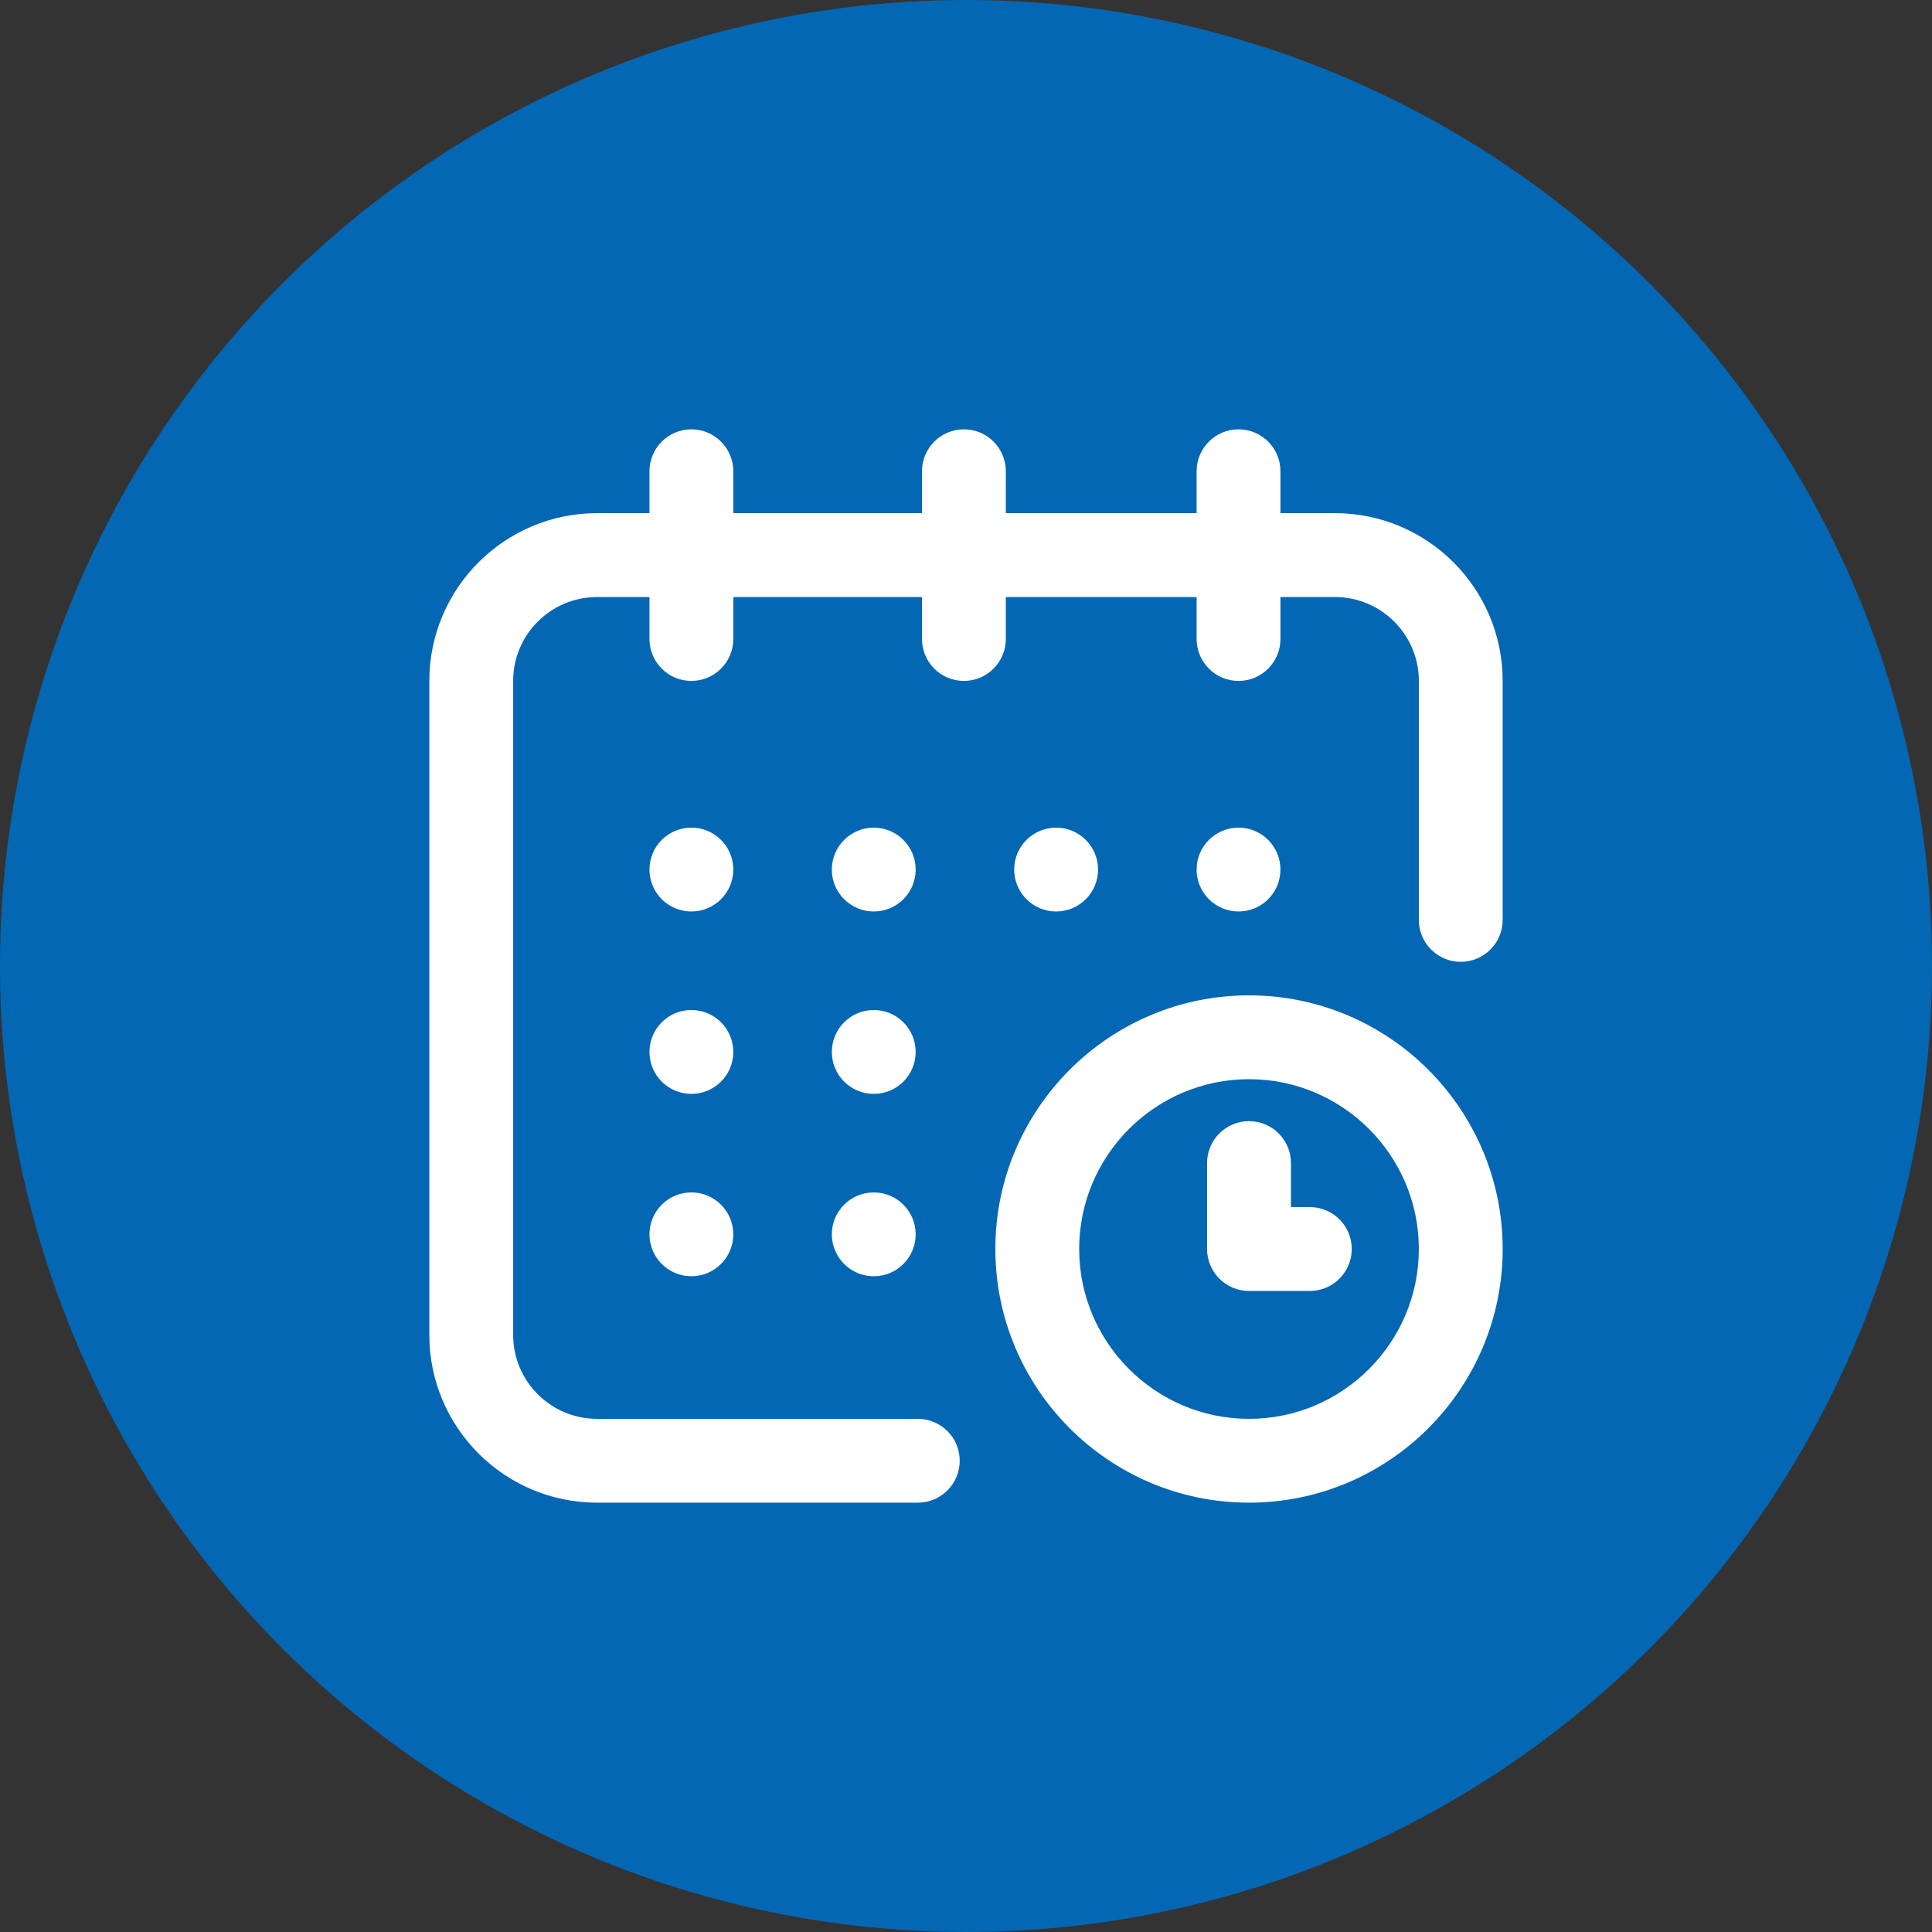 <svg width="36" height="36" viewBox="0 0 36 36" fill="none" xmlns="http://www.w3.org/2000/svg">
<rect x="0" y="0" width="36" height="36" fill="#333333" stroke="none"/>
<circle cx="18" cy="18" r="18" fill="#0367B4"/>
<path d="M23.078 16.984C23.51 16.984 23.859 16.635 23.859 16.203C23.859 15.772 23.51 15.422 23.078 15.422C22.647 15.422 22.297 15.772 22.297 16.203C22.297 16.635 22.647 16.984 23.078 16.984Z" fill="white"/>
<path d="M24.875 9.562H23.859V8.781C23.859 8.35 23.51 8 23.078 8C22.647 8 22.297 8.35 22.297 8.781V9.562H18.742V8.781C18.742 8.35 18.392 8 17.961 8C17.529 8 17.18 8.35 17.18 8.781V9.562H13.664V8.781C13.664 8.35 13.314 8 12.883 8C12.451 8 12.102 8.35 12.102 8.781V9.562H11.125C9.402 9.562 8 10.964 8 12.688V24.875C8 26.598 9.402 28 11.125 28H17.102C17.533 28 17.883 27.65 17.883 27.219C17.883 26.787 17.533 26.438 17.102 26.438H11.125C10.263 26.438 9.562 25.737 9.562 24.875V12.688C9.562 11.826 10.263 11.125 11.125 11.125H12.102V11.906C12.102 12.338 12.451 12.688 12.883 12.688C13.314 12.688 13.664 12.338 13.664 11.906V11.125H17.18V11.906C17.18 12.338 17.529 12.688 17.961 12.688C18.392 12.688 18.742 12.338 18.742 11.906V11.125H22.297V11.906C22.297 12.338 22.647 12.688 23.078 12.688C23.51 12.688 23.859 12.338 23.859 11.906V11.125H24.875C25.737 11.125 26.438 11.826 26.438 12.688V17.141C26.438 17.572 26.787 17.922 27.219 17.922C27.65 17.922 28 17.572 28 17.141V12.688C28 10.964 26.598 9.562 24.875 9.562Z" fill="white"/>
<path d="M23.273 18.547C20.667 18.547 18.547 20.667 18.547 23.273C18.547 25.88 20.667 28 23.273 28C25.88 28 28 25.88 28 23.273C28 20.667 25.88 18.547 23.273 18.547ZM23.273 26.438C21.529 26.438 20.109 25.018 20.109 23.273C20.109 21.529 21.529 20.109 23.273 20.109C25.018 20.109 26.438 21.529 26.438 23.273C26.438 25.018 25.018 26.438 23.273 26.438Z" fill="white"/>
<path d="M24.406 22.492H24.055V21.672C24.055 21.24 23.705 20.891 23.273 20.891C22.842 20.891 22.492 21.24 22.492 21.672V23.273C22.492 23.705 22.842 24.055 23.273 24.055H24.406C24.838 24.055 25.188 23.705 25.188 23.273C25.188 22.842 24.838 22.492 24.406 22.492Z" fill="white"/>
<path d="M19.68 16.984C20.111 16.984 20.461 16.635 20.461 16.203C20.461 15.772 20.111 15.422 19.68 15.422C19.248 15.422 18.898 15.772 18.898 16.203C18.898 16.635 19.248 16.984 19.68 16.984Z" fill="white"/>
<path d="M16.281 20.383C16.713 20.383 17.062 20.033 17.062 19.602C17.062 19.17 16.713 18.82 16.281 18.82C15.85 18.82 15.5 19.17 15.5 19.602C15.5 20.033 15.85 20.383 16.281 20.383Z" fill="white"/>
<path d="M12.883 16.984C13.314 16.984 13.664 16.635 13.664 16.203C13.664 15.772 13.314 15.422 12.883 15.422C12.451 15.422 12.102 15.772 12.102 16.203C12.102 16.635 12.451 16.984 12.883 16.984Z" fill="white"/>
<path d="M12.883 20.383C13.314 20.383 13.664 20.033 13.664 19.602C13.664 19.17 13.314 18.82 12.883 18.82C12.451 18.82 12.102 19.17 12.102 19.602C12.102 20.033 12.451 20.383 12.883 20.383Z" fill="white"/>
<path d="M12.883 23.781C13.314 23.781 13.664 23.431 13.664 23C13.664 22.569 13.314 22.219 12.883 22.219C12.451 22.219 12.102 22.569 12.102 23C12.102 23.431 12.451 23.781 12.883 23.781Z" fill="white"/>
<path d="M16.281 23.781C16.713 23.781 17.062 23.431 17.062 23C17.062 22.569 16.713 22.219 16.281 22.219C15.85 22.219 15.5 22.569 15.5 23C15.5 23.431 15.85 23.781 16.281 23.781Z" fill="white"/>
<path d="M16.281 16.984C16.713 16.984 17.062 16.635 17.062 16.203C17.062 15.772 16.713 15.422 16.281 15.422C15.85 15.422 15.5 15.772 15.5 16.203C15.5 16.635 15.85 16.984 16.281 16.984Z" fill="white"/>
</svg>
